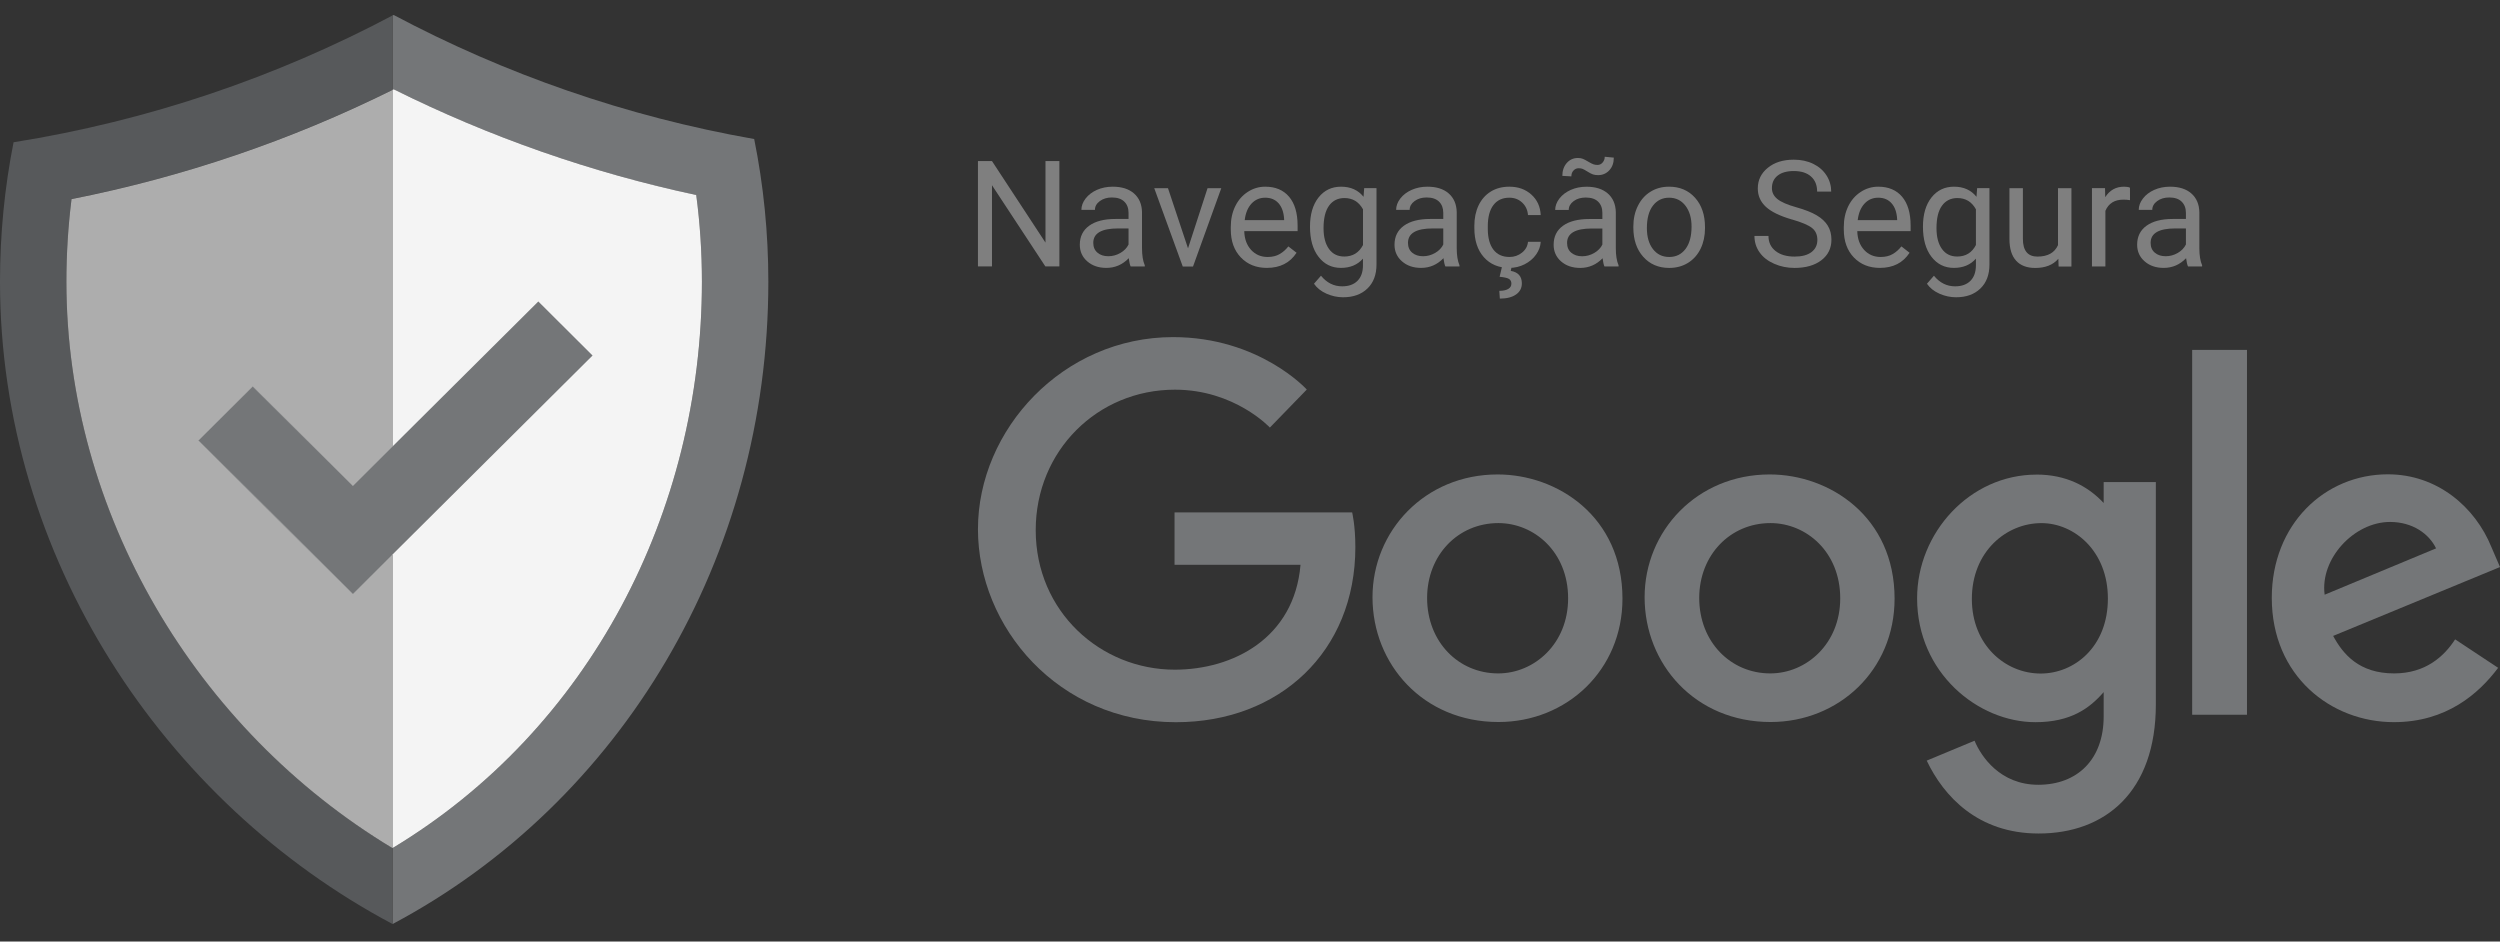 <svg width="77" height="29" viewBox="0 0 77 29" fill="none" xmlns="http://www.w3.org/2000/svg">
<rect x="0" y="0" width="77" height="29" fill="#333333" stroke="none"/>
<g id="a" clip-path="url(#clip0_374_5893)">
<path id="Vector" d="M23.229 4.282C19.282 3.588 15.546 2.28 12.125 0.461C12.113 0.467 12.101 0.473 12.09 0.478V2.768C12.101 2.762 12.113 2.756 12.125 2.751C15.084 4.224 18.21 5.316 21.444 6.008C21.561 6.888 21.62 7.781 21.62 8.676C21.62 15.78 18.152 22.469 12.09 26.122V28.461C19.131 24.721 23.665 17.169 23.665 8.676C23.665 7.173 23.516 5.703 23.229 4.282Z" fill="#747678"/>
<path id="Vector_2" d="M2.203 6.128C2.098 6.971 2.045 7.822 2.045 8.674C2.045 15.778 6.024 22.467 12.089 26.12V28.459C5.048 24.719 0 17.167 0 8.674C0 7.206 0.143 5.771 0.418 4.382C4.575 3.719 8.504 2.377 12.089 0.477V2.766C8.951 4.324 5.635 5.451 2.203 6.128Z" fill="#57595B"/>
<path id="Vector_3" d="M7.786 11.905L6.114 13.567L10.868 18.295L12.089 17.08V26.123C6.024 22.471 2.045 15.782 2.045 8.677C2.045 7.826 2.098 6.974 2.203 6.132C5.635 5.454 8.951 4.327 12.089 2.77V13.753L10.868 14.968L7.786 11.905Z" fill="#ADADAD"/>
<path id="Vector_4" d="M21.619 8.675C21.619 15.78 18.152 22.469 12.09 26.121V17.078L10.868 18.293L6.115 13.565L7.786 11.903L10.868 14.966L12.09 13.751V2.767C12.101 2.762 12.113 2.756 12.125 2.75C15.084 4.223 18.21 5.316 21.444 6.007C21.561 6.888 21.619 7.78 21.619 8.675Z" fill="#F4F4F4"/>
<g id="g3062">
<g id="Group">
<path id="path3064" d="M41.647 15.782H36.176V17.396H40.056C39.864 19.66 37.97 20.626 36.183 20.626C33.896 20.626 31.9 18.836 31.9 16.327C31.9 13.884 33.803 12.002 36.188 12.002C38.028 12.002 39.112 13.169 39.112 13.169L40.249 11.998C40.249 11.998 38.79 10.383 36.13 10.383C32.742 10.383 30.121 13.227 30.121 16.299C30.121 19.309 32.587 22.244 36.216 22.244C39.408 22.244 41.745 20.069 41.745 16.852C41.745 16.174 41.646 15.782 41.646 15.782H41.647Z" fill="#747678"/>
<path id="path3066" d="M46.127 14.613C43.882 14.613 42.273 16.358 42.273 18.394C42.273 20.46 43.834 22.238 46.153 22.238C48.252 22.238 49.972 20.642 49.972 18.439C49.972 15.914 47.972 14.613 46.127 14.613ZM46.149 16.111C47.252 16.111 48.298 16.998 48.298 18.429C48.298 19.829 47.257 20.741 46.144 20.741C44.92 20.741 43.955 19.767 43.955 18.418C43.955 17.097 44.908 16.111 46.149 16.111Z" fill="#747678"/>
<path id="path3068" d="M54.507 14.613C52.263 14.613 50.654 16.358 50.654 18.394C50.654 20.46 52.215 22.238 54.534 22.238C56.633 22.238 58.353 20.642 58.353 18.439C58.353 15.914 56.352 14.613 54.507 14.613H54.507ZM54.53 16.111C55.633 16.111 56.679 16.998 56.679 18.429C56.679 19.829 55.638 20.741 54.524 20.741C53.301 20.741 52.336 19.767 52.336 18.418C52.336 17.097 53.289 16.111 54.53 16.111Z" fill="#747678"/>
<path id="path3070" d="M62.726 14.618C60.666 14.618 59.047 16.413 59.047 18.427C59.047 20.722 60.924 22.243 62.691 22.243C63.783 22.243 64.364 21.812 64.793 21.317V22.069C64.793 23.384 63.99 24.171 62.778 24.171C61.608 24.171 61.02 23.305 60.816 22.814L59.343 23.427C59.866 24.526 60.918 25.672 62.79 25.672C64.839 25.672 66.4 24.389 66.4 21.697V14.847H64.793V15.492C64.299 14.963 63.623 14.617 62.726 14.617L62.726 14.618ZM62.875 16.112C63.886 16.112 64.923 16.97 64.923 18.435C64.923 19.924 63.888 20.745 62.853 20.745C61.755 20.745 60.733 19.858 60.733 18.449C60.733 16.986 61.794 16.112 62.875 16.112Z" fill="#747678"/>
<path id="path3072" d="M73.546 14.609C71.602 14.609 69.971 16.147 69.971 18.416C69.971 20.818 71.79 22.242 73.732 22.242C75.354 22.242 76.349 21.36 76.943 20.569L75.618 19.692C75.275 20.223 74.7 20.741 73.74 20.741C72.663 20.741 72.168 20.154 71.861 19.586L77 17.465L76.733 16.844C76.237 15.626 75.078 14.609 73.546 14.609ZM73.613 16.076C74.313 16.076 74.817 16.446 75.031 16.89L71.599 18.317C71.451 17.212 72.503 16.076 73.613 16.076Z" fill="#747678"/>
<path id="path3074" d="M67.519 22.014H69.207V10.777H67.519V22.014Z" fill="#747678"/>
</g>
</g>
<g id="Group_2">
<path id="Vector_5" d="M32.629 8.206H32.197L30.553 5.705V8.206H30.121V4.961H30.553L32.201 7.473V4.961H32.629L32.629 8.206Z" fill="#7F7F7F"/>
<path id="Vector_6" d="M34.824 8.207C34.8 8.159 34.781 8.074 34.766 7.952C34.573 8.152 34.343 8.251 34.076 8.251C33.837 8.251 33.641 8.184 33.487 8.049C33.334 7.915 33.258 7.745 33.258 7.538C33.258 7.287 33.354 7.092 33.546 6.953C33.737 6.814 34.008 6.744 34.356 6.744H34.759V6.555C34.759 6.411 34.716 6.296 34.629 6.211C34.543 6.125 34.415 6.082 34.246 6.082C34.098 6.082 33.974 6.12 33.874 6.194C33.774 6.268 33.724 6.358 33.724 6.464H33.307C33.307 6.343 33.35 6.227 33.436 6.115C33.522 6.003 33.638 5.914 33.785 5.848C33.933 5.783 34.094 5.75 34.271 5.75C34.55 5.75 34.769 5.819 34.927 5.958C35.086 6.098 35.168 6.289 35.174 6.533V7.643C35.174 7.864 35.202 8.04 35.259 8.171V8.207H34.824ZM34.136 7.892C34.266 7.892 34.39 7.859 34.506 7.792C34.623 7.725 34.707 7.638 34.759 7.531V7.036H34.435C33.927 7.036 33.673 7.184 33.673 7.48C33.673 7.609 33.716 7.71 33.803 7.783C33.889 7.856 34 7.892 34.136 7.892Z" fill="#7F7F7F"/>
<path id="Vector_7" d="M36.591 7.649L37.192 5.797H37.615L36.745 8.209H36.429L35.551 5.797H35.974L36.591 7.649Z" fill="#7F7F7F"/>
<path id="Vector_8" d="M39.02 8.251C38.691 8.251 38.424 8.144 38.218 7.929C38.012 7.714 37.908 7.427 37.908 7.067V6.992C37.908 6.752 37.954 6.539 38.046 6.351C38.138 6.163 38.267 6.016 38.432 5.91C38.596 5.803 38.776 5.75 38.968 5.75C39.284 5.75 39.529 5.853 39.704 6.06C39.878 6.266 39.966 6.562 39.966 6.947V7.119H38.323C38.329 7.356 38.399 7.548 38.532 7.695C38.666 7.841 38.836 7.915 39.042 7.915C39.189 7.915 39.313 7.885 39.414 7.825C39.516 7.766 39.605 7.687 39.681 7.589L39.934 7.785C39.731 8.096 39.426 8.251 39.02 8.251H39.02ZM38.968 6.089C38.801 6.089 38.66 6.149 38.547 6.27C38.434 6.392 38.363 6.561 38.337 6.78H39.551V6.749C39.539 6.539 39.482 6.377 39.381 6.262C39.279 6.147 39.142 6.089 38.968 6.089Z" fill="#7F7F7F"/>
<path id="Vector_9" d="M40.348 6.981C40.348 6.605 40.435 6.306 40.61 6.083C40.785 5.861 41.016 5.75 41.305 5.75C41.601 5.75 41.831 5.854 41.997 6.062L42.017 5.795H42.396V8.149C42.396 8.461 42.303 8.707 42.117 8.886C41.931 9.066 41.681 9.156 41.367 9.156C41.193 9.156 41.022 9.119 40.854 9.045C40.687 8.97 40.559 8.868 40.471 8.739L40.686 8.492C40.864 8.71 41.081 8.819 41.338 8.819C41.54 8.819 41.697 8.763 41.81 8.65C41.923 8.537 41.979 8.378 41.979 8.173V7.966C41.813 8.156 41.587 8.251 41.3 8.251C41.016 8.251 40.786 8.137 40.611 7.91C40.435 7.683 40.348 7.373 40.348 6.98L40.348 6.981ZM40.765 7.027C40.765 7.299 40.821 7.513 40.933 7.668C41.045 7.824 41.202 7.901 41.404 7.901C41.665 7.901 41.857 7.783 41.98 7.547V6.446C41.852 6.215 41.662 6.1 41.408 6.1C41.207 6.1 41.049 6.178 40.935 6.334C40.822 6.49 40.765 6.721 40.765 7.028V7.027Z" fill="#7F7F7F"/>
<path id="Vector_10" d="M44.518 8.207C44.494 8.159 44.474 8.074 44.459 7.952C44.267 8.152 44.037 8.251 43.769 8.251C43.53 8.251 43.334 8.184 43.181 8.049C43.028 7.915 42.951 7.745 42.951 7.538C42.951 7.287 43.047 7.092 43.239 6.953C43.431 6.814 43.701 6.744 44.049 6.744H44.453V6.555C44.453 6.411 44.409 6.296 44.323 6.211C44.236 6.125 44.108 6.082 43.94 6.082C43.792 6.082 43.667 6.12 43.568 6.194C43.468 6.268 43.417 6.358 43.417 6.464H43.001C43.001 6.343 43.043 6.227 43.129 6.115C43.215 6.003 43.331 5.914 43.479 5.848C43.626 5.783 43.788 5.75 43.964 5.75C44.243 5.75 44.462 5.819 44.62 5.958C44.779 6.098 44.861 6.289 44.867 6.533V7.643C44.867 7.864 44.896 8.04 44.952 8.171V8.207H44.518ZM43.83 7.892C43.96 7.892 44.083 7.859 44.2 7.792C44.316 7.725 44.401 7.638 44.453 7.531V7.036H44.128C43.62 7.036 43.366 7.184 43.366 7.48C43.366 7.609 43.409 7.71 43.496 7.783C43.583 7.856 43.694 7.892 43.83 7.892H43.83Z" fill="#7F7F7F"/>
<path id="Vector_11" d="M46.49 7.915C46.638 7.915 46.767 7.87 46.878 7.781C46.989 7.692 47.05 7.58 47.062 7.447H47.454C47.447 7.585 47.399 7.716 47.311 7.841C47.223 7.966 47.105 8.065 46.958 8.14C46.811 8.214 46.655 8.251 46.49 8.251C46.16 8.251 45.898 8.141 45.703 7.922C45.508 7.703 45.41 7.403 45.41 7.023V6.954C45.41 6.719 45.453 6.51 45.54 6.327C45.627 6.145 45.751 6.003 45.913 5.902C46.075 5.801 46.267 5.75 46.488 5.75C46.76 5.75 46.986 5.831 47.166 5.993C47.346 6.155 47.442 6.365 47.454 6.624H47.062C47.05 6.468 46.99 6.34 46.883 6.239C46.777 6.139 46.645 6.089 46.488 6.089C46.277 6.089 46.114 6.164 45.998 6.315C45.883 6.466 45.824 6.684 45.824 6.969V7.047C45.824 7.325 45.882 7.539 45.997 7.689C46.112 7.839 46.276 7.914 46.49 7.914L46.49 7.915ZM46.557 8.227L46.531 8.343C46.759 8.383 46.873 8.511 46.873 8.728C46.873 8.872 46.814 8.986 46.694 9.07C46.575 9.154 46.408 9.197 46.195 9.197L46.179 8.958C46.297 8.958 46.388 8.938 46.453 8.9C46.518 8.861 46.551 8.807 46.551 8.737C46.551 8.672 46.527 8.624 46.479 8.592C46.431 8.561 46.334 8.539 46.188 8.525L46.259 8.227H46.557Z" fill="#7F7F7F"/>
<path id="Vector_12" d="M49.418 8.208C49.394 8.16 49.375 8.076 49.36 7.954C49.167 8.153 48.937 8.252 48.67 8.252C48.431 8.252 48.234 8.185 48.081 8.051C47.928 7.916 47.852 7.746 47.852 7.539C47.852 7.288 47.947 7.093 48.139 6.954C48.331 6.815 48.601 6.746 48.949 6.746H49.353V6.556C49.353 6.412 49.31 6.297 49.223 6.212C49.136 6.126 49.009 6.084 48.84 6.084C48.691 6.084 48.568 6.121 48.468 6.195C48.368 6.27 48.317 6.359 48.317 6.465H47.9C47.9 6.345 47.943 6.228 48.029 6.116C48.115 6.004 48.232 5.915 48.379 5.849C48.526 5.784 48.688 5.751 48.864 5.751C49.143 5.751 49.362 5.821 49.521 5.96C49.679 6.099 49.761 6.29 49.767 6.534V7.644C49.767 7.865 49.795 8.041 49.852 8.172V8.208H49.418ZM49.705 4.855C49.705 5.016 49.659 5.146 49.567 5.245C49.475 5.344 49.36 5.394 49.223 5.394C49.161 5.394 49.108 5.387 49.063 5.372C49.019 5.357 48.96 5.327 48.888 5.281C48.815 5.235 48.763 5.207 48.731 5.197C48.699 5.187 48.662 5.182 48.62 5.182C48.558 5.182 48.506 5.206 48.463 5.253C48.419 5.299 48.398 5.359 48.398 5.432L48.12 5.417C48.12 5.258 48.165 5.126 48.255 5.022C48.346 4.918 48.46 4.866 48.599 4.866C48.652 4.866 48.699 4.873 48.741 4.888C48.783 4.903 48.839 4.932 48.911 4.975C48.983 5.018 49.038 5.047 49.076 5.06C49.114 5.073 49.156 5.08 49.202 5.08C49.266 5.08 49.32 5.055 49.362 5.004C49.405 4.954 49.426 4.895 49.426 4.828L49.704 4.855L49.705 4.855ZM48.73 7.893C48.859 7.893 48.983 7.86 49.1 7.793C49.216 7.726 49.301 7.639 49.353 7.533V7.038H49.028C48.52 7.038 48.266 7.186 48.266 7.481C48.266 7.61 48.309 7.712 48.396 7.784C48.483 7.857 48.594 7.893 48.73 7.893H48.73Z" fill="#7F7F7F"/>
<path id="Vector_13" d="M50.307 6.978C50.307 6.742 50.353 6.53 50.447 6.341C50.54 6.152 50.67 6.006 50.837 5.904C51.003 5.801 51.193 5.75 51.407 5.75C51.737 5.75 52.004 5.864 52.208 6.091C52.412 6.319 52.514 6.621 52.514 6.999V7.028C52.514 7.262 52.469 7.473 52.379 7.66C52.288 7.846 52.159 7.992 51.991 8.096C51.823 8.2 51.63 8.252 51.411 8.252C51.083 8.252 50.816 8.138 50.612 7.91C50.409 7.683 50.307 7.382 50.307 7.008V6.978ZM50.724 7.027C50.724 7.295 50.786 7.51 50.911 7.672C51.035 7.834 51.203 7.915 51.412 7.915C51.623 7.915 51.79 7.832 51.914 7.668C52.038 7.504 52.1 7.274 52.1 6.978C52.1 6.714 52.037 6.499 51.911 6.335C51.784 6.171 51.617 6.089 51.407 6.089C51.203 6.089 51.038 6.17 50.912 6.331C50.787 6.494 50.724 6.725 50.724 7.027L50.724 7.027Z" fill="#7F7F7F"/>
<path id="Vector_14" d="M55.197 6.762C54.828 6.656 54.56 6.526 54.392 6.373C54.224 6.219 54.14 6.029 54.14 5.803C54.14 5.547 54.242 5.336 54.448 5.169C54.653 5.001 54.92 4.918 55.249 4.918C55.473 4.918 55.673 4.961 55.849 5.047C56.024 5.133 56.16 5.252 56.257 5.404C56.353 5.555 56.401 5.721 56.401 5.901H55.968C55.968 5.704 55.906 5.549 55.78 5.437C55.654 5.324 55.478 5.268 55.249 5.268C55.037 5.268 54.871 5.314 54.753 5.407C54.634 5.5 54.575 5.63 54.575 5.795C54.575 5.927 54.631 6.039 54.744 6.131C54.857 6.222 55.048 6.306 55.32 6.382C55.591 6.458 55.803 6.541 55.956 6.633C56.11 6.724 56.223 6.831 56.297 6.953C56.371 7.075 56.408 7.218 56.408 7.383C56.408 7.646 56.305 7.857 56.099 8.015C55.892 8.173 55.617 8.252 55.272 8.252C55.048 8.252 54.839 8.21 54.645 8.124C54.45 8.039 54.3 7.922 54.195 7.773C54.09 7.625 54.037 7.456 54.037 7.267H54.469C54.469 7.463 54.542 7.618 54.688 7.732C54.834 7.846 55.028 7.903 55.272 7.903C55.499 7.903 55.673 7.857 55.794 7.764C55.915 7.672 55.975 7.547 55.975 7.388C55.975 7.229 55.919 7.106 55.807 7.019C55.695 6.932 55.492 6.846 55.198 6.761L55.197 6.762Z" fill="#7F7F7F"/>
<path id="Vector_15" d="M57.901 8.251C57.572 8.251 57.305 8.144 57.098 7.929C56.892 7.714 56.789 7.427 56.789 7.067V6.992C56.789 6.752 56.835 6.539 56.927 6.351C57.019 6.163 57.148 6.016 57.313 5.91C57.477 5.803 57.656 5.75 57.849 5.75C58.164 5.75 58.41 5.853 58.585 6.06C58.759 6.266 58.847 6.562 58.847 6.947V7.119H57.204C57.21 7.356 57.28 7.548 57.413 7.695C57.547 7.841 57.717 7.915 57.923 7.915C58.069 7.915 58.194 7.885 58.295 7.825C58.397 7.766 58.486 7.687 58.562 7.589L58.815 7.785C58.612 8.096 58.307 8.251 57.901 8.251H57.901ZM57.849 6.089C57.682 6.089 57.541 6.149 57.428 6.27C57.315 6.392 57.244 6.561 57.217 6.78H58.432V6.749C58.42 6.539 58.363 6.377 58.261 6.262C58.16 6.147 58.023 6.089 57.849 6.089Z" fill="#7F7F7F"/>
<path id="Vector_16" d="M59.227 6.981C59.227 6.605 59.314 6.306 59.489 6.083C59.664 5.861 59.895 5.75 60.184 5.75C60.48 5.75 60.71 5.854 60.876 6.062L60.896 5.795H61.275V8.149C61.275 8.461 61.182 8.707 60.996 8.886C60.81 9.066 60.56 9.156 60.246 9.156C60.071 9.156 59.901 9.119 59.733 9.045C59.566 8.97 59.438 8.868 59.35 8.739L59.565 8.492C59.742 8.71 59.96 8.819 60.217 8.819C60.419 8.819 60.576 8.763 60.689 8.65C60.801 8.537 60.858 8.378 60.858 8.173V7.966C60.692 8.156 60.465 8.251 60.179 8.251C59.895 8.251 59.665 8.137 59.49 7.91C59.314 7.683 59.227 7.373 59.227 6.98L59.227 6.981ZM59.644 7.027C59.644 7.299 59.7 7.513 59.812 7.668C59.924 7.824 60.081 7.901 60.282 7.901C60.544 7.901 60.736 7.783 60.858 7.547V6.446C60.731 6.215 60.541 6.1 60.287 6.1C60.086 6.1 59.928 6.178 59.814 6.334C59.7 6.49 59.644 6.721 59.644 7.028V7.027Z" fill="#7F7F7F"/>
<path id="Vector_17" d="M63.397 7.97C63.235 8.159 62.998 8.253 62.686 8.253C62.428 8.253 62.231 8.178 62.096 8.029C61.96 7.88 61.892 7.659 61.891 7.366V5.797H62.305V7.355C62.305 7.72 62.455 7.903 62.753 7.903C63.07 7.903 63.281 7.786 63.386 7.551V5.797H63.8V8.209H63.405L63.397 7.97Z" fill="#7F7F7F"/>
<path id="Vector_18" d="M65.604 6.165C65.541 6.154 65.473 6.149 65.4 6.149C65.128 6.149 64.944 6.264 64.846 6.494V8.207H64.432V5.795H64.835L64.841 6.073C64.978 5.858 65.17 5.75 65.42 5.75C65.5 5.75 65.561 5.76 65.603 5.781L65.604 6.165Z" fill="#7F7F7F"/>
<path id="Vector_19" d="M67.391 8.207C67.367 8.159 67.347 8.074 67.332 7.952C67.14 8.152 66.909 8.251 66.642 8.251C66.403 8.251 66.207 8.184 66.054 8.049C65.901 7.915 65.824 7.745 65.824 7.538C65.824 7.287 65.92 7.092 66.112 6.953C66.304 6.814 66.574 6.744 66.922 6.744H67.326V6.555C67.326 6.411 67.282 6.296 67.195 6.211C67.109 6.125 66.981 6.082 66.812 6.082C66.664 6.082 66.54 6.12 66.44 6.194C66.34 6.268 66.29 6.358 66.29 6.464H65.873C65.873 6.343 65.916 6.227 66.002 6.115C66.088 6.002 66.204 5.914 66.351 5.848C66.499 5.783 66.66 5.75 66.837 5.75C67.116 5.75 67.335 5.819 67.493 5.958C67.652 6.098 67.734 6.289 67.74 6.533V7.643C67.74 7.864 67.768 8.04 67.825 8.171V8.207H67.39H67.391ZM66.703 7.892C66.832 7.892 66.956 7.859 67.073 7.792C67.189 7.725 67.273 7.638 67.326 7.531V7.036H67.001C66.493 7.036 66.239 7.184 66.239 7.48C66.239 7.609 66.282 7.71 66.369 7.783C66.456 7.856 66.567 7.892 66.703 7.892H66.703Z" fill="#7F7F7F"/>
</g>
<path id="Vector_20" d="M18.251 10.95L12.09 17.078L10.868 18.293L6.115 13.565L7.786 11.903L10.868 14.966L12.09 13.751L16.58 9.285L18.251 10.95Z" fill="#747678"/>
</g>
<defs>
<clipPath id="clip0_374_5893">
<rect width="77" height="28" fill="white" transform="translate(0 0.461)"/>
</clipPath>
</defs>
</svg>
